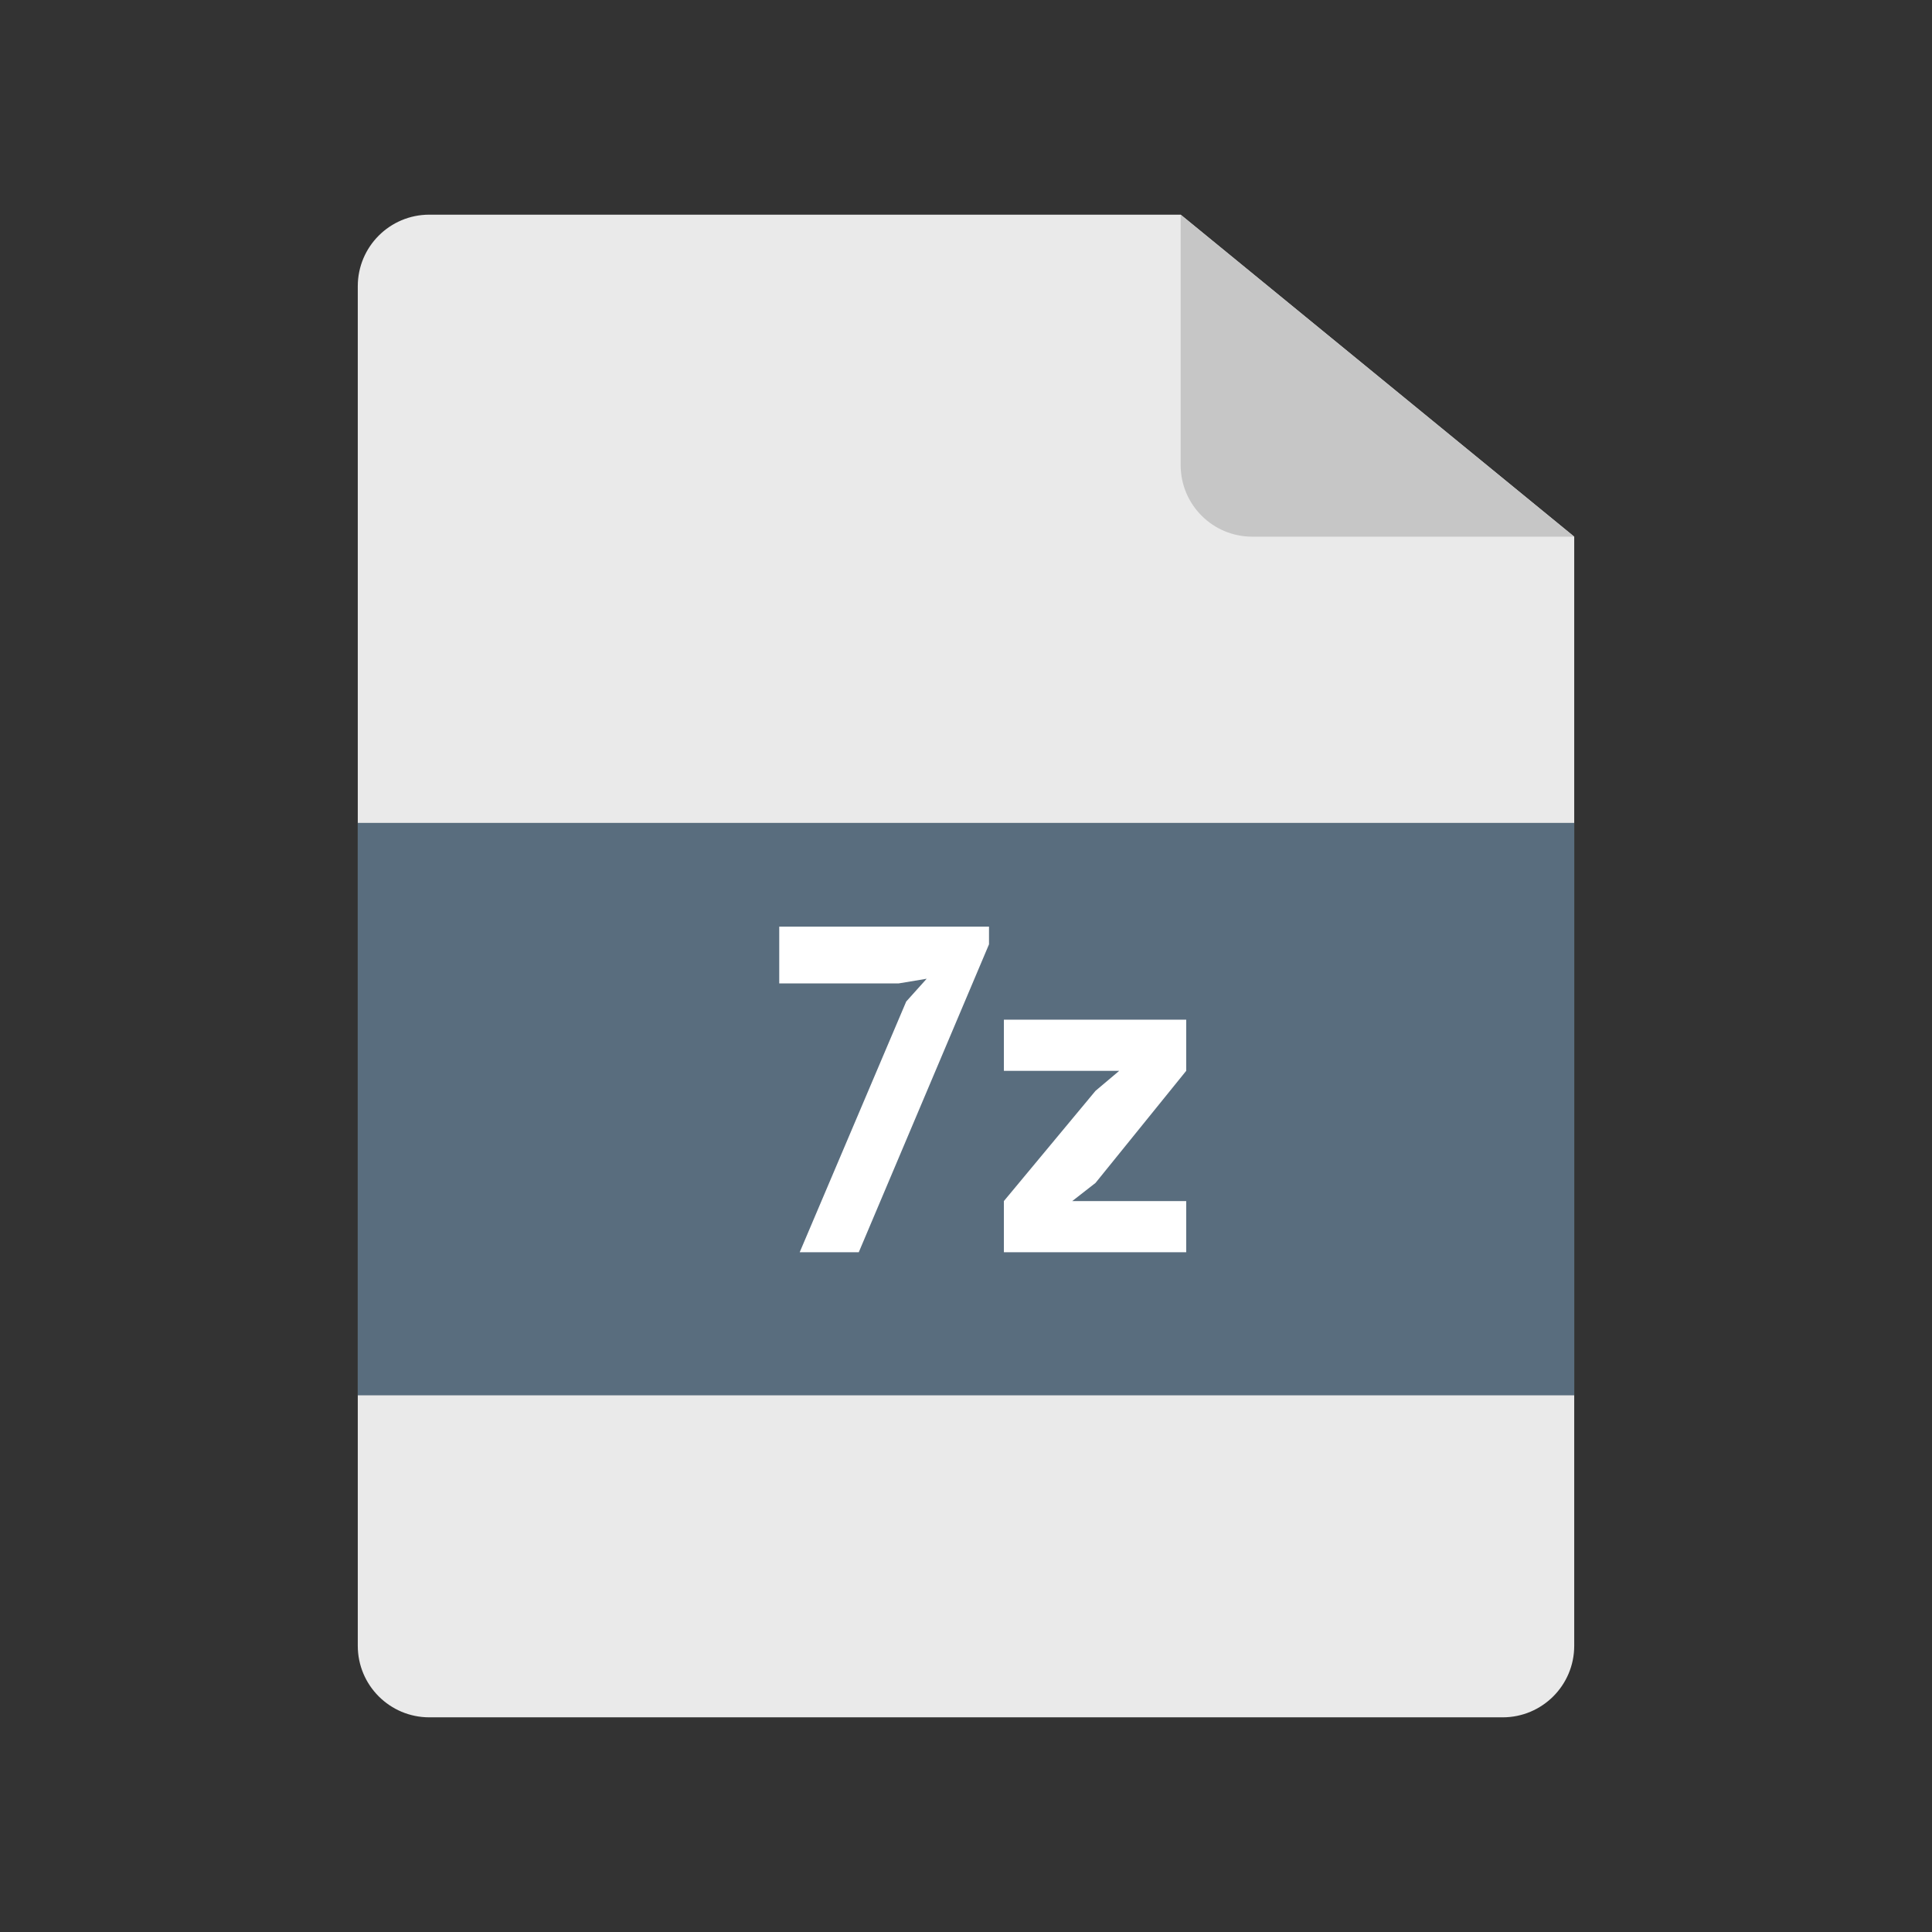 <?xml version="1.0" encoding="UTF-8"?>
<svg width="54px" height="54px" viewBox="0 0 54 54" version="1.1" xmlns="http://www.w3.org/2000/svg" xmlns:xlink="http://www.w3.org/1999/xlink">
    <rect x="0" y="0" width="54" height="54" fill="#333333" stroke="none"/>
    <!-- Generator: Sketch 47.1 (45422) - http://www.bohemiancoding.com/sketch -->
    <title>7z</title>
    <desc>Created with Sketch.</desc>
    <defs></defs>
    <g id="guidelines" stroke="none" stroke-width="1" fill="none" fill-rule="evenodd">
        <g id="7z">
            <path d="M33,6 L44,15 L44,46 L44,46 C44,47.105 43.105,48 42,48 L12,48 L12,48 C10.895,48 10,47.105 10,46 L10,8 L10,8 C10,6.895 10.895,6 12,6 L33,6 Z" id="Fill-1" fill="#EAEAEA"></path>
            <path d="M44,15 L35,15 L35,15 C33.895,15 33,14.105 33,13 L33,6 L44,15 Z" id="Fill-3" fill="#C6C6C6"></path>
            <polygon id="Fill-5" fill="#596D7E" points="10 39 44 39 44 23 10 23"></polygon>
            <path d="M22.352,35 L25.329,27.993 L25.901,27.356 L25.121,27.486 L21.78,27.486 L21.78,25.9 L27.643,25.9 L27.643,26.394 L24.003,35 L22.352,35 Z M28.059,33.57 L30.62,30.489 L31.283,29.93 L28.059,29.93 L28.059,28.5 L33.155,28.5 L33.155,29.93 L30.62,33.063 L29.97,33.57 L33.155,33.57 L33.155,35 L28.059,35 L28.059,33.57 Z" fill="#FFFFFF"></path>
        </g>
    </g>
</svg>